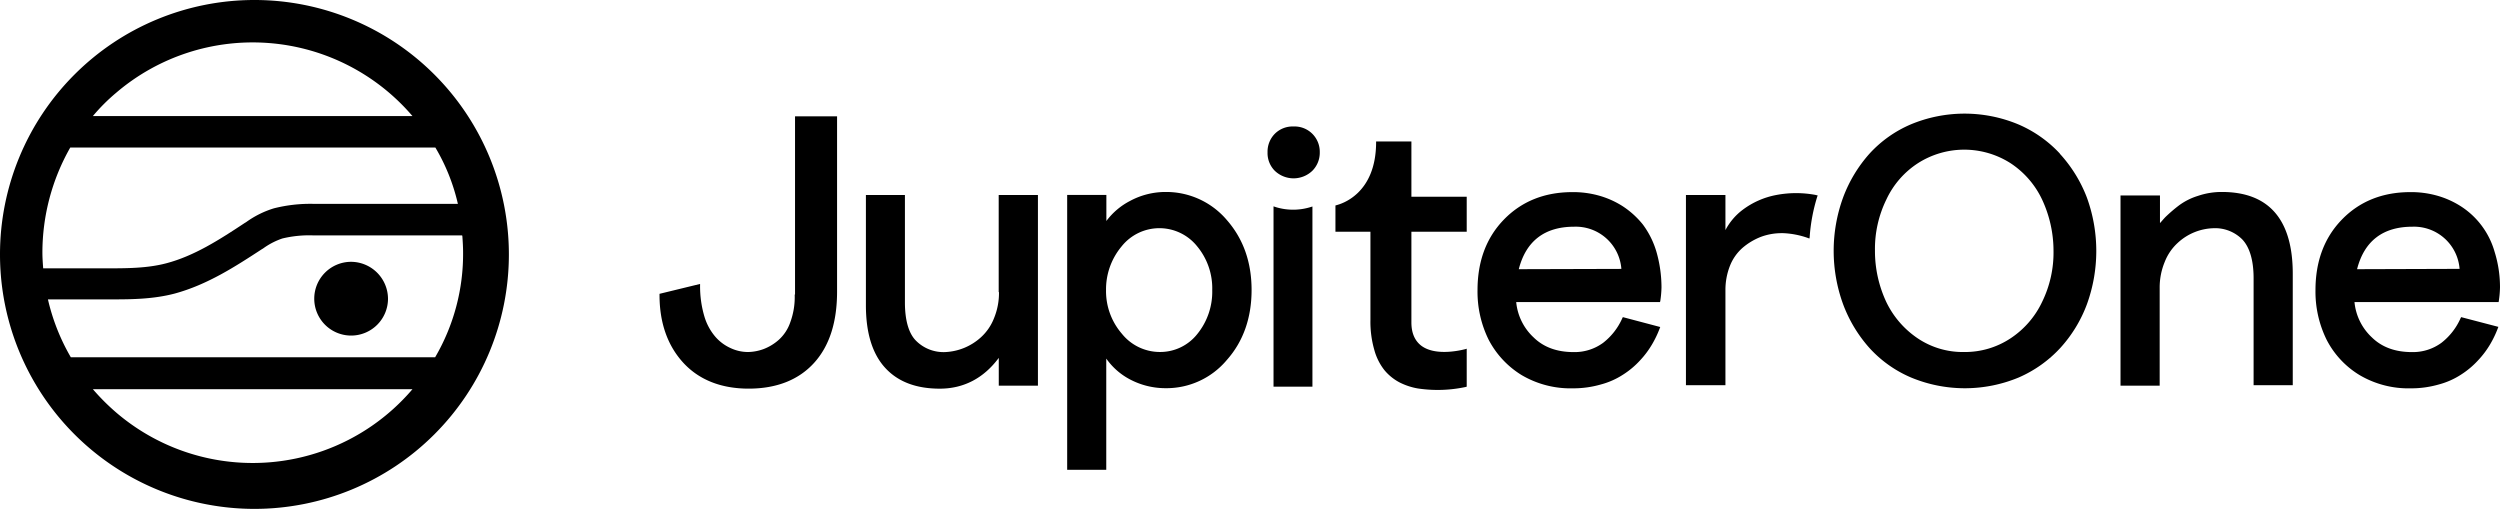 <svg xmlns="http://www.w3.org/2000/svg" viewBox="0 0 677.96 138"><defs><style>.cls-1{fill-rule:evenodd;}</style></defs><g id="Layer_2" data-name="Layer 2"><g id="Layer_1-2" data-name="Layer 1"><path d="M215.51,79.88a19.81,19.81,0,0,1-1.21,7.55,11.32,11.32,0,0,1-3.17,4.78,13.44,13.44,0,0,1-4,2.43,12.89,12.89,0,0,1-4.22.82,11.08,11.08,0,0,1-4.78-1.06,12,12,0,0,1-4.14-3.08,15,15,0,0,1-3-5.6,28.67,28.67,0,0,1-1.14-8.27V77l-11,2.68V80c0,7.55,2.19,13.71,6.41,18.33s10.22,7.06,17.76,7.06,13.55-2.35,17.76-7S227,87.26,227,79.07V31.55H215.6V79.88Z"/><path d="M270.91,79.23a18.09,18.09,0,0,1-1.38,7.14A13.68,13.68,0,0,1,266,91.48a15.4,15.4,0,0,1-9.73,4,10.52,10.52,0,0,1-7.87-3.09c-2-2-3-5.59-3-10.38V52.88H234.82V82.8c0,7.55,1.78,13.22,5.27,17s8.43,5.6,14.76,5.6c6.49,0,11.92-2.84,16-8.35v7.54h10.62V52.88H270.83V79.23Z"/><path d="M328.74,78.67a18.19,18.19,0,0,1-4.06,11.92,12.82,12.82,0,0,1-10.3,4.86,13.2,13.2,0,0,1-10.14-4.94,17.65,17.65,0,0,1-4.3-11.84,18.14,18.14,0,0,1,4.22-11.85,13.11,13.11,0,0,1,20.44-.08A17.85,17.85,0,0,1,328.74,78.67ZM316.17,52.06a20.31,20.31,0,0,0-9.74,2.44,18.71,18.71,0,0,0-6.4,5.43V52.87H289.4v74.54H300V97.24a18.18,18.18,0,0,0,6.32,5.59,20.62,20.62,0,0,0,9.82,2.44,21.34,21.34,0,0,0,16.54-7.63c4.46-5,6.73-11.43,6.73-19s-2.27-13.87-6.65-18.9A21.56,21.56,0,0,0,316.17,52.06Z"/><path d="M411.87,73c1.94-7.62,7-11.52,15-11.52a12.4,12.4,0,0,1,12.82,11.44ZM445.53,60.9a23.41,23.41,0,0,0-5.52-5A23.94,23.94,0,0,0,433.44,53a25.83,25.83,0,0,0-7.05-.9c-7.55,0-13.79,2.52-18.58,7.47s-7.13,11.35-7.13,19.14a29.37,29.37,0,0,0,3,13.38,24.5,24.5,0,0,0,9,9.65,26.11,26.11,0,0,0,13.87,3.57,27,27,0,0,0,7.62-1.06,20.8,20.8,0,0,0,6-2.67,22.74,22.74,0,0,0,4.55-3.81,24.23,24.23,0,0,0,3.24-4.3,27.63,27.63,0,0,0,2.11-4.38l.16-.41L440.09,86l-.16.32a17.26,17.26,0,0,1-5.19,6.65,13.07,13.07,0,0,1-8,2.51c-4.46,0-8.11-1.29-10.87-4a15,15,0,0,1-4.7-9.57h39l.08-.32a28.26,28.26,0,0,0,.32-3.65,35.16,35.16,0,0,0-1.37-9.65A23.41,23.41,0,0,0,445.53,60.9Z"/><path d="M532.63,95.46a21.9,21.9,0,0,1-12.49-3.65,24.8,24.8,0,0,1-8.6-9.9A32.62,32.62,0,0,1,508.46,68a30.43,30.43,0,0,1,3.08-13.87,23.61,23.61,0,0,1,8.6-9.89,23.32,23.32,0,0,1,25.06,0,24.07,24.07,0,0,1,8.59,9.89A32.93,32.93,0,0,1,556.88,68a30.41,30.41,0,0,1-3.09,13.87,24.18,24.18,0,0,1-8.59,9.9A22.34,22.34,0,0,1,532.63,95.46Zm26-53.78a33.2,33.2,0,0,0-11.27-7.94,37.9,37.9,0,0,0-29.2,0,32.35,32.35,0,0,0-11.19,7.94,37.45,37.45,0,0,0-7.14,11.85,42.24,42.24,0,0,0,0,29,37.4,37.4,0,0,0,7.14,11.84,32.38,32.38,0,0,0,11.27,8,38,38,0,0,0,29.2,0,33.46,33.46,0,0,0,11.27-8,36.38,36.38,0,0,0,7.22-11.84,42.36,42.36,0,0,0,0-28.95A37.19,37.19,0,0,0,558.58,41.68Z"/><path d="M602.54,52.06a19.79,19.79,0,0,0-6.49,1.06,17.06,17.06,0,0,0-5.27,2.68,40.48,40.48,0,0,0-3.49,3c-.56.56-1,1.13-1.54,1.7V53h-10.7v51.58h10.62V78.1A18.12,18.12,0,0,1,587.05,71a13.76,13.76,0,0,1,3.49-5.11,14.9,14.9,0,0,1,9.65-4A10.39,10.39,0,0,1,608.14,65c1.94,2.11,3,5.6,3,10.46v29h10.62V74.53C621.84,59.61,615.36,52.06,602.54,52.06Z"/><path d="M639.2,73c1.94-7.62,7-11.52,15-11.52A12.4,12.4,0,0,1,667,72.91Zm38.44,8.6a28.26,28.26,0,0,0,.32-3.65,32.12,32.12,0,0,0-1.46-9.65,21.7,21.7,0,0,0-9.24-12.41A23.94,23.94,0,0,0,660.69,53a25.9,25.9,0,0,0-7.06-.9c-7.54,0-13.78,2.52-18.57,7.47s-7.14,11.35-7.14,19.14a29.5,29.5,0,0,0,3,13.38,24,24,0,0,0,9,9.65,26.08,26.08,0,0,0,13.87,3.57,27.06,27.06,0,0,0,7.62-1.06,20.8,20.8,0,0,0,6-2.67A23,23,0,0,0,672,97.73a24.29,24.29,0,0,0,3.25-4.3,27.63,27.63,0,0,0,2.11-4.38l.16-.41L667.42,86l-.16.32a17.26,17.26,0,0,1-5.19,6.65,13.07,13.07,0,0,1-8,2.51c-4.46,0-8.11-1.29-10.87-4a15,15,0,0,1-4.7-9.57h39.09Z"/><path d="M355.26,56.2a16.08,16.08,0,0,1-9.17,0l-.73-.24v48.9h10.55V56Z"/><path d="M350.8,34.3a6.83,6.83,0,0,0-5.11,2,6.9,6.9,0,0,0-1.95,5,6.79,6.79,0,0,0,1.95,5,7.35,7.35,0,0,0,10.21,0,6.92,6.92,0,0,0,2-5,6.9,6.9,0,0,0-2-5A6.82,6.82,0,0,0,350.8,34.3Z"/><path d="M382.75,38.36h-9.57v.16c0,14.19-9.57,16.79-10.71,17.11l-.32.09v7.13h9.49V86.78a27.55,27.55,0,0,0,1.05,8.11,15.29,15.29,0,0,0,2.76,5.51,13.43,13.43,0,0,0,4.14,3.33,17.57,17.57,0,0,0,4.94,1.62,36.3,36.3,0,0,0,12.9-.4l.32-.09V94.56l-.24.09c-.08,0-7.87,2.27-12.08-.9-1.79-1.38-2.68-3.48-2.68-6.32V62.85h15V53.36h-15Z"/><path d="M481.7,52.88a21.93,21.93,0,0,0-9.09,4,16.39,16.39,0,0,0-4.7,5.52V52.88H457.2v51.58h10.71V78.59a17.76,17.76,0,0,1,1.22-6.49,12.62,12.62,0,0,1,3.4-4.87,17.22,17.22,0,0,1,5-3,16.08,16.08,0,0,1,5.51-1h.57a23,23,0,0,1,6.65,1.3l.41.16.08-.33a47.46,47.46,0,0,1,2.11-11.19l.08-.16-.65-.16A28.73,28.73,0,0,0,481.7,52.88Z"/><path class="cls-1" d="M11.5,68.55c0,1.37.11,2.85.21,4.22H28.77c5.48,0,11.16,0,16.32-1.37,7.58-2,14.32-6.33,21.38-11l.21-.11a25.67,25.67,0,0,1,7.58-3.79A40.19,40.19,0,0,1,84.9,55.28h39.27A53.1,53.1,0,0,0,118.06,40h-99A57.6,57.6,0,0,0,11.5,68.55Zm100.35,37a56.91,56.91,0,0,1-80.34,6.32,59.85,59.85,0,0,1-6.32-6.32ZM105.22,81a10,10,0,1,1-10-10A10.07,10.07,0,0,1,105.22,81Zm20.11-17.17H84.79a30.93,30.93,0,0,0-8.21.84,19.42,19.42,0,0,0-5.27,2.74l-.21.11h0c-7.26,4.74-14.84,9.68-23.77,12.1C41.72,81.09,36,81.19,30.56,81.19H13a56.18,56.18,0,0,0,6.21,15.7H118a55.48,55.48,0,0,0,7.58-28.55c0-1.38-.09-2.76-.19-4.23h0ZM31.51,25.15a57,57,0,0,1,80.34,6.32H25.19A51,51,0,0,1,31.51,25.15ZM69,138A69,69,0,1,0,0,69,69,69,0,0,0,69,138Z"/></g></g></svg>
